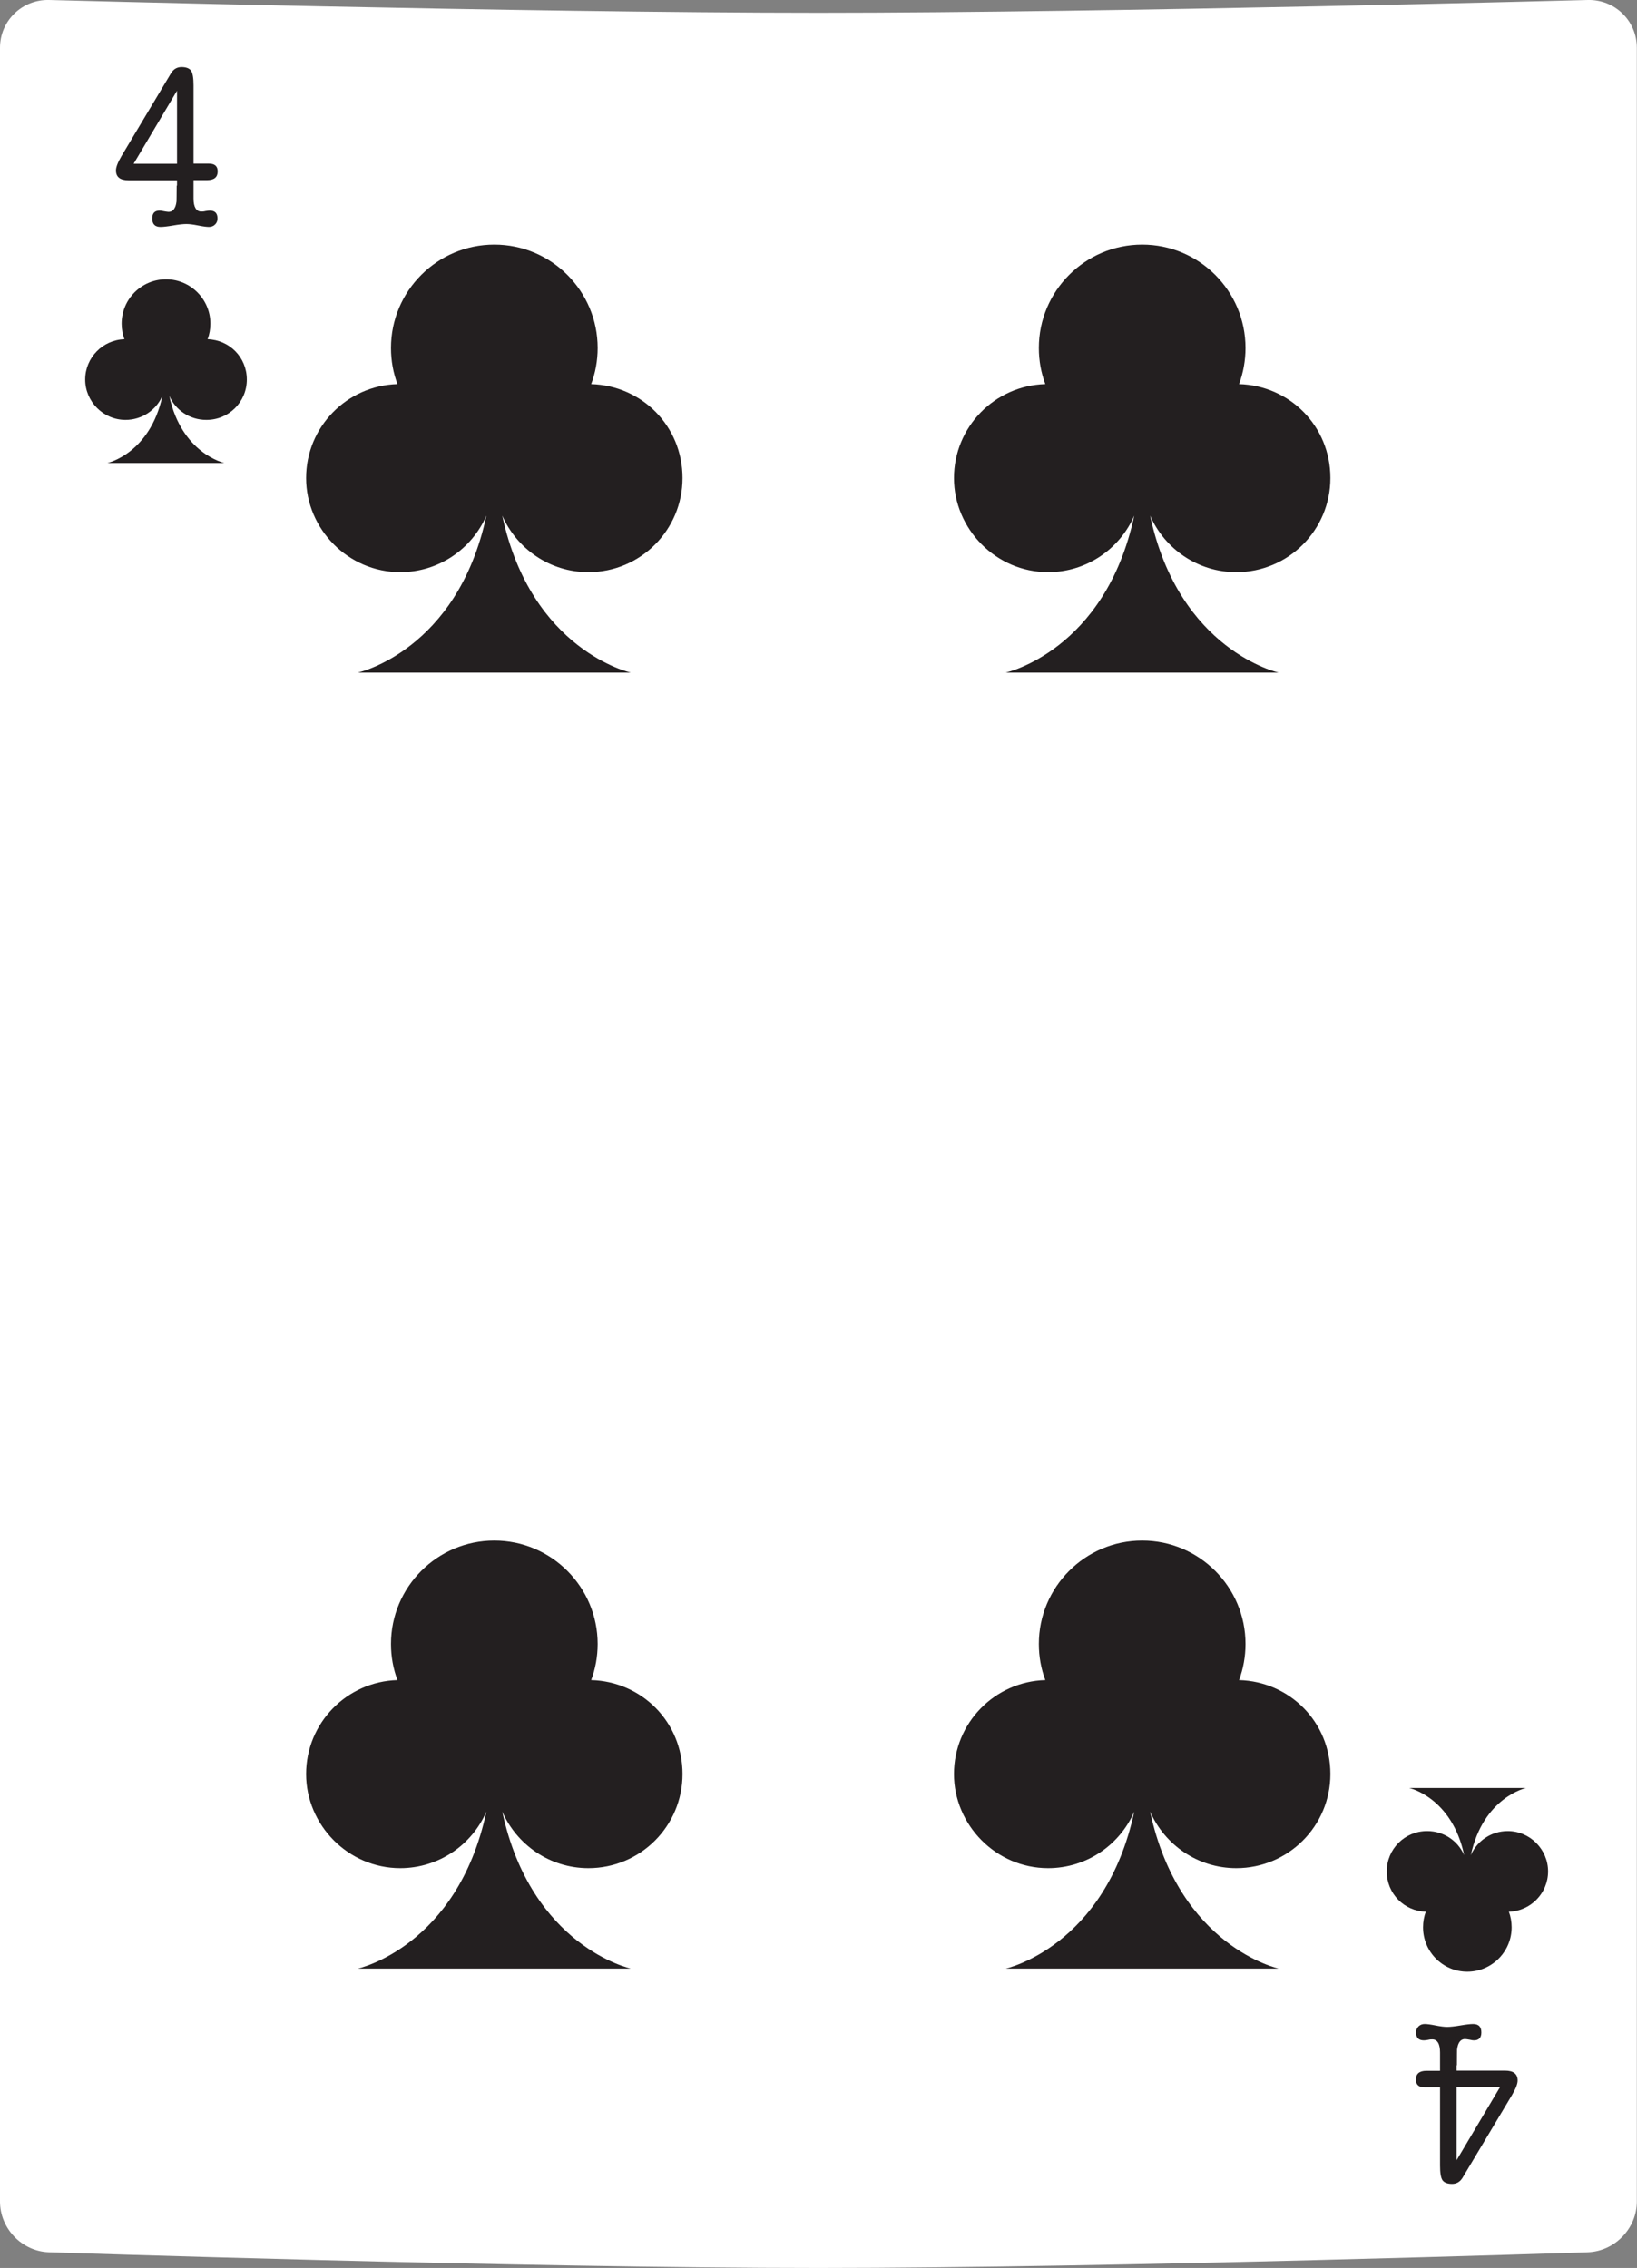 <?xml version="1.0" encoding="UTF-8"?><svg id="Layer_2" xmlns="http://www.w3.org/2000/svg" viewBox="0 0 101.07 140"><rect x="0" y="0" width="101.07" height="140" fill="#808080" stroke="none"/><defs><style>.cls-1{fill:#fff;}.cls-2{fill:#231f20;}</style></defs><g id="cards"><g><path class="cls-1" d="M98.04,0s-29.21,.79-47.5,.79S3.03,0,3.03,0C1.37-.04,0,1.28,0,2.95V135.9c0,1.67,1.36,3.08,3.03,3.13,0,0,29.21,.97,47.5,.97s47.5-.97,47.5-.97c1.67-.06,3.03-1.47,3.03-3.13V2.95c0-1.67-1.36-2.99-3.03-2.95Z"/><path class="cls-2" d="M36.33,35.32c3.21,0,5.81-2.6,5.81-5.81s-2.51-5.71-5.64-5.8c.26-.69,.4-1.45,.4-2.23,0-3.52-2.86-6.38-6.38-6.38s-6.38,2.86-6.38,6.38c0,.79,.14,1.54,.4,2.23-3.13,.09-5.64,2.65-5.64,5.8s2.6,5.81,5.81,5.81c2.38,0,4.43-1.44,5.32-3.49-1.79,8.35-7.94,9.69-7.94,9.69h16.86s-6.15-1.34-7.94-9.69c.9,2.05,2.94,3.49,5.32,3.49Z"/><path class="cls-2" d="M36.33,115.32c3.21,0,5.81-2.6,5.81-5.81s-2.51-5.71-5.64-5.8c.26-.69,.4-1.45,.4-2.23,0-3.52-2.86-6.38-6.38-6.38s-6.38,2.86-6.38,6.38c0,.79,.14,1.54,.4,2.23-3.13,.09-5.64,2.65-5.64,5.8s2.6,5.81,5.81,5.81c2.38,0,4.43-1.44,5.32-3.49-1.79,8.35-7.94,9.69-7.94,9.69h16.86s-6.15-1.34-7.94-9.69c.9,2.05,2.94,3.49,5.32,3.49Z"/><path class="cls-2" d="M76.33,35.32c3.21,0,5.81-2.6,5.81-5.81s-2.51-5.71-5.64-5.8c.26-.69,.4-1.45,.4-2.23,0-3.52-2.86-6.38-6.38-6.38s-6.38,2.86-6.38,6.38c0,.79,.14,1.54,.4,2.23-3.13,.09-5.64,2.65-5.64,5.8s2.6,5.81,5.81,5.81c2.38,0,4.43-1.44,5.32-3.49-1.79,8.35-7.94,9.69-7.94,9.69h16.86s-6.15-1.34-7.94-9.69c.9,2.05,2.94,3.49,5.32,3.49Z"/><path class="cls-2" d="M76.33,115.32c3.21,0,5.81-2.6,5.81-5.81s-2.51-5.71-5.64-5.8c.26-.69,.4-1.45,.4-2.23,0-3.52-2.86-6.38-6.38-6.38s-6.38,2.86-6.38,6.38c0,.79,.14,1.54,.4,2.23-3.13,.09-5.64,2.65-5.64,5.8s2.6,5.81,5.81,5.81c2.38,0,4.43-1.44,5.32-3.49-1.79,8.35-7.94,9.69-7.94,9.69h16.86s-6.15-1.34-7.94-9.69c.9,2.05,2.94,3.49,5.32,3.49Z"/><path class="cls-2" d="M10.93,11.46v-.33h-3c-.51,0-.77-.2-.77-.61,0-.21,.12-.51,.35-.9l3.05-5.1c.15-.25,.37-.38,.65-.38s.49,.08,.59,.23c.1,.15,.15,.45,.15,.9v4.83h.95c.36,0,.54,.16,.54,.48,0,.36-.22,.54-.65,.54h-.84v1.13c0,.54,.17,.81,.48,.81,.06,0,.15,0,.26-.03,.12-.02,.21-.03,.26-.03,.32,0,.48,.16,.48,.49,0,.15-.05,.27-.15,.37s-.23,.15-.38,.15c-.14,0-.37-.03-.67-.09-.3-.06-.54-.09-.72-.09-.19,0-.47,.03-.82,.09-.35,.06-.61,.09-.78,.09-.34,0-.51-.17-.51-.52,0-.33,.15-.49,.46-.49,.05,0,.14,.01,.26,.04,.13,.02,.22,.04,.29,.04,.27,0,.44-.22,.49-.65,0-.09,.01-.41,.01-.97Zm-2.68-1.35h2.68V5.6l-2.68,4.51Z"/><path class="cls-2" d="M89.93,127.49v.33h3c.51,0,.77,.2,.77,.61,0,.21-.12,.51-.35,.9l-3.05,5.1c-.15,.25-.37,.38-.65,.38s-.49-.08-.59-.23c-.1-.15-.15-.45-.15-.9v-4.83h-.95c-.36,0-.54-.16-.54-.48,0-.36,.22-.54,.65-.54h.84v-1.13c0-.54-.17-.81-.48-.81-.06,0-.15,0-.26,.03-.12,.02-.21,.03-.26,.03-.32,0-.48-.16-.48-.49,0-.15,.05-.27,.15-.37s.23-.15,.38-.15c.15,0,.37,.03,.67,.09s.54,.09,.72,.09c.19,0,.47-.03,.82-.09s.61-.09,.78-.09c.34,0,.51,.17,.51,.52,0,.33-.15,.49-.46,.49-.05,0-.14-.01-.26-.04-.13-.02-.22-.04-.29-.04-.27,0-.44,.22-.49,.65,0,.09-.01,.41-.01,.97Zm2.68,1.35h-2.68v4.51l2.68-4.51Z"/><path class="cls-2" d="M12.75,25.92c1.38,0,2.49-1.11,2.49-2.49s-1.08-2.45-2.42-2.49c.11-.3,.17-.62,.17-.96,0-1.51-1.23-2.74-2.74-2.74s-2.74,1.22-2.74,2.74c0,.34,.06,.66,.17,.96-1.34,.04-2.42,1.14-2.42,2.49s1.11,2.49,2.49,2.49c1.02,0,1.9-.61,2.28-1.49-.77,3.58-3.4,4.15-3.4,4.15h7.22s-2.64-.58-3.4-4.15c.38,.88,1.26,1.49,2.28,1.49Z"/><path class="cls-2" d="M88.11,113.03c-1.38,0-2.49,1.11-2.49,2.49s1.08,2.45,2.41,2.49c-.11,.3-.17,.62-.17,.96,0,1.51,1.22,2.74,2.73,2.74s2.74-1.23,2.74-2.74c0-.34-.06-.66-.17-.96,1.34-.04,2.42-1.14,2.42-2.49s-1.11-2.49-2.49-2.49c-1.02,0-1.9,.61-2.28,1.49,.77-3.58,3.41-4.15,3.41-4.15h-7.22s2.64,.57,3.4,4.15c-.38-.88-1.26-1.49-2.28-1.49Z"/></g></g></svg>